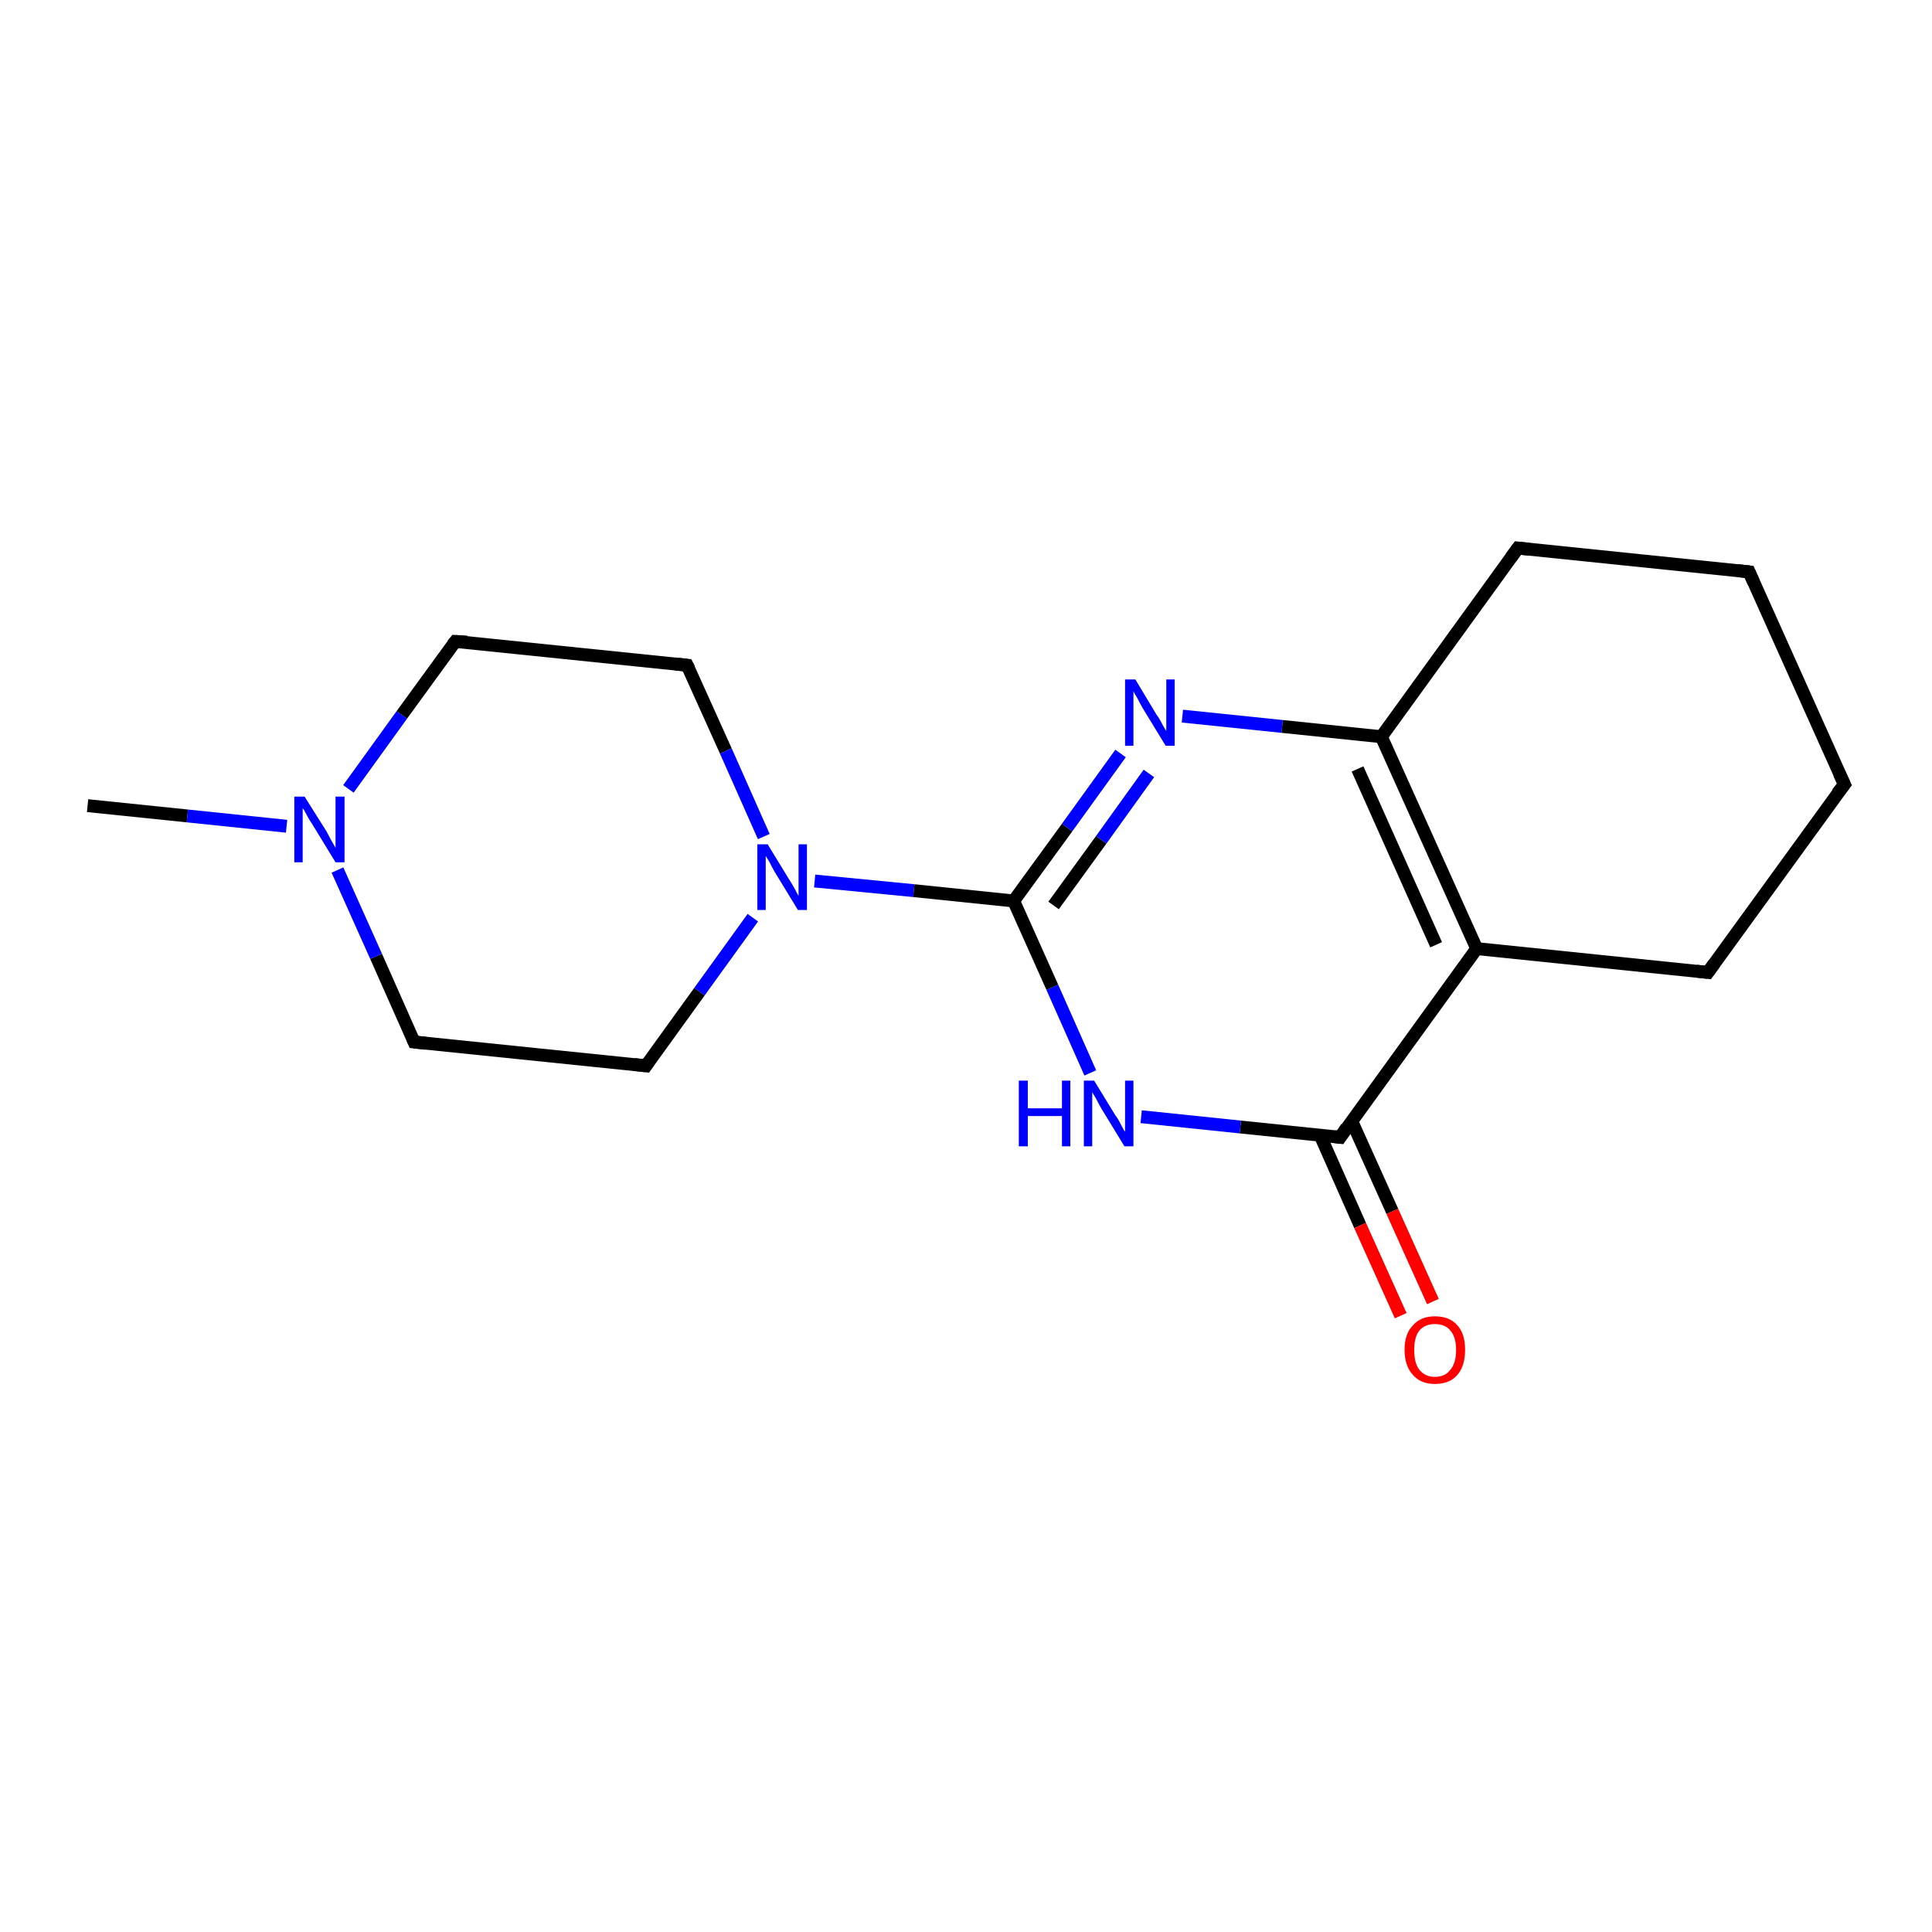 <?xml version='1.0' encoding='iso-8859-1'?>
<svg version='1.1' baseProfile='full'
              xmlns='http://www.w3.org/2000/svg'
                      xmlns:rdkit='http://www.rdkit.org/xml'
                      xmlns:xlink='http://www.w3.org/1999/xlink'
                  xml:space='preserve'
width='300px' height='300px' viewBox='0 0 300 300'>
<!-- END OF HEADER -->
<rect style='opacity:1.0;fill:#FFFFFF;stroke:none' width='300.0' height='300.0' x='0.0' y='0.0'> </rect>
<path class='bond-0 atom-0 atom-1' d='M 13.6,125.1 L 29.1,126.7' style='fill:none;fill-rule:evenodd;stroke:#000000;stroke-width:2.0px;stroke-linecap:butt;stroke-linejoin:miter;stroke-opacity:1' />
<path class='bond-0 atom-0 atom-1' d='M 29.1,126.7 L 44.5,128.3' style='fill:none;fill-rule:evenodd;stroke:#0000FF;stroke-width:2.0px;stroke-linecap:butt;stroke-linejoin:miter;stroke-opacity:1' />
<path class='bond-1 atom-1 atom-2' d='M 54.1,122.5 L 62.4,111.0' style='fill:none;fill-rule:evenodd;stroke:#0000FF;stroke-width:2.0px;stroke-linecap:butt;stroke-linejoin:miter;stroke-opacity:1' />
<path class='bond-1 atom-1 atom-2' d='M 62.4,111.0 L 70.7,99.6' style='fill:none;fill-rule:evenodd;stroke:#000000;stroke-width:2.0px;stroke-linecap:butt;stroke-linejoin:miter;stroke-opacity:1' />
<path class='bond-2 atom-2 atom-3' d='M 70.7,99.6 L 106.7,103.3' style='fill:none;fill-rule:evenodd;stroke:#000000;stroke-width:2.0px;stroke-linecap:butt;stroke-linejoin:miter;stroke-opacity:1' />
<path class='bond-3 atom-3 atom-4' d='M 106.7,103.3 L 112.7,116.6' style='fill:none;fill-rule:evenodd;stroke:#000000;stroke-width:2.0px;stroke-linecap:butt;stroke-linejoin:miter;stroke-opacity:1' />
<path class='bond-3 atom-3 atom-4' d='M 112.7,116.6 L 118.6,129.9' style='fill:none;fill-rule:evenodd;stroke:#0000FF;stroke-width:2.0px;stroke-linecap:butt;stroke-linejoin:miter;stroke-opacity:1' />
<path class='bond-4 atom-4 atom-5' d='M 116.9,142.5 L 108.6,154.0' style='fill:none;fill-rule:evenodd;stroke:#0000FF;stroke-width:2.0px;stroke-linecap:butt;stroke-linejoin:miter;stroke-opacity:1' />
<path class='bond-4 atom-4 atom-5' d='M 108.6,154.0 L 100.3,165.5' style='fill:none;fill-rule:evenodd;stroke:#000000;stroke-width:2.0px;stroke-linecap:butt;stroke-linejoin:miter;stroke-opacity:1' />
<path class='bond-5 atom-5 atom-6' d='M 100.3,165.5 L 64.3,161.8' style='fill:none;fill-rule:evenodd;stroke:#000000;stroke-width:2.0px;stroke-linecap:butt;stroke-linejoin:miter;stroke-opacity:1' />
<path class='bond-6 atom-4 atom-7' d='M 126.5,136.8 L 141.9,138.3' style='fill:none;fill-rule:evenodd;stroke:#0000FF;stroke-width:2.0px;stroke-linecap:butt;stroke-linejoin:miter;stroke-opacity:1' />
<path class='bond-6 atom-4 atom-7' d='M 141.9,138.3 L 157.4,139.9' style='fill:none;fill-rule:evenodd;stroke:#000000;stroke-width:2.0px;stroke-linecap:butt;stroke-linejoin:miter;stroke-opacity:1' />
<path class='bond-7 atom-7 atom-8' d='M 157.4,139.9 L 165.7,128.5' style='fill:none;fill-rule:evenodd;stroke:#000000;stroke-width:2.0px;stroke-linecap:butt;stroke-linejoin:miter;stroke-opacity:1' />
<path class='bond-7 atom-7 atom-8' d='M 165.7,128.5 L 174.0,117.0' style='fill:none;fill-rule:evenodd;stroke:#0000FF;stroke-width:2.0px;stroke-linecap:butt;stroke-linejoin:miter;stroke-opacity:1' />
<path class='bond-7 atom-7 atom-8' d='M 163.6,140.6 L 171.0,130.4' style='fill:none;fill-rule:evenodd;stroke:#000000;stroke-width:2.0px;stroke-linecap:butt;stroke-linejoin:miter;stroke-opacity:1' />
<path class='bond-7 atom-7 atom-8' d='M 171.0,130.4 L 178.4,120.1' style='fill:none;fill-rule:evenodd;stroke:#0000FF;stroke-width:2.0px;stroke-linecap:butt;stroke-linejoin:miter;stroke-opacity:1' />
<path class='bond-8 atom-8 atom-9' d='M 183.6,111.2 L 199.1,112.8' style='fill:none;fill-rule:evenodd;stroke:#0000FF;stroke-width:2.0px;stroke-linecap:butt;stroke-linejoin:miter;stroke-opacity:1' />
<path class='bond-8 atom-8 atom-9' d='M 199.1,112.8 L 214.5,114.4' style='fill:none;fill-rule:evenodd;stroke:#000000;stroke-width:2.0px;stroke-linecap:butt;stroke-linejoin:miter;stroke-opacity:1' />
<path class='bond-9 atom-9 atom-10' d='M 214.5,114.4 L 229.3,147.3' style='fill:none;fill-rule:evenodd;stroke:#000000;stroke-width:2.0px;stroke-linecap:butt;stroke-linejoin:miter;stroke-opacity:1' />
<path class='bond-9 atom-9 atom-10' d='M 210.8,119.4 L 223.0,146.7' style='fill:none;fill-rule:evenodd;stroke:#000000;stroke-width:2.0px;stroke-linecap:butt;stroke-linejoin:miter;stroke-opacity:1' />
<path class='bond-10 atom-10 atom-11' d='M 229.3,147.3 L 265.2,151.0' style='fill:none;fill-rule:evenodd;stroke:#000000;stroke-width:2.0px;stroke-linecap:butt;stroke-linejoin:miter;stroke-opacity:1' />
<path class='bond-11 atom-11 atom-12' d='M 265.2,151.0 L 286.4,121.8' style='fill:none;fill-rule:evenodd;stroke:#000000;stroke-width:2.0px;stroke-linecap:butt;stroke-linejoin:miter;stroke-opacity:1' />
<path class='bond-12 atom-12 atom-13' d='M 286.4,121.8 L 271.6,88.8' style='fill:none;fill-rule:evenodd;stroke:#000000;stroke-width:2.0px;stroke-linecap:butt;stroke-linejoin:miter;stroke-opacity:1' />
<path class='bond-13 atom-13 atom-14' d='M 271.6,88.8 L 235.7,85.1' style='fill:none;fill-rule:evenodd;stroke:#000000;stroke-width:2.0px;stroke-linecap:butt;stroke-linejoin:miter;stroke-opacity:1' />
<path class='bond-14 atom-10 atom-15' d='M 229.3,147.3 L 208.1,176.6' style='fill:none;fill-rule:evenodd;stroke:#000000;stroke-width:2.0px;stroke-linecap:butt;stroke-linejoin:miter;stroke-opacity:1' />
<path class='bond-15 atom-15 atom-16' d='M 205.0,176.3 L 211.2,190.3' style='fill:none;fill-rule:evenodd;stroke:#000000;stroke-width:2.0px;stroke-linecap:butt;stroke-linejoin:miter;stroke-opacity:1' />
<path class='bond-15 atom-15 atom-16' d='M 211.2,190.3 L 217.5,204.3' style='fill:none;fill-rule:evenodd;stroke:#FF0000;stroke-width:2.0px;stroke-linecap:butt;stroke-linejoin:miter;stroke-opacity:1' />
<path class='bond-15 atom-15 atom-16' d='M 209.9,174.1 L 216.2,188.1' style='fill:none;fill-rule:evenodd;stroke:#000000;stroke-width:2.0px;stroke-linecap:butt;stroke-linejoin:miter;stroke-opacity:1' />
<path class='bond-15 atom-15 atom-16' d='M 216.2,188.1 L 222.5,202.1' style='fill:none;fill-rule:evenodd;stroke:#FF0000;stroke-width:2.0px;stroke-linecap:butt;stroke-linejoin:miter;stroke-opacity:1' />
<path class='bond-16 atom-15 atom-17' d='M 208.1,176.6 L 192.6,175.0' style='fill:none;fill-rule:evenodd;stroke:#000000;stroke-width:2.0px;stroke-linecap:butt;stroke-linejoin:miter;stroke-opacity:1' />
<path class='bond-16 atom-15 atom-17' d='M 192.6,175.0 L 177.2,173.4' style='fill:none;fill-rule:evenodd;stroke:#0000FF;stroke-width:2.0px;stroke-linecap:butt;stroke-linejoin:miter;stroke-opacity:1' />
<path class='bond-17 atom-6 atom-1' d='M 64.3,161.8 L 58.4,148.5' style='fill:none;fill-rule:evenodd;stroke:#000000;stroke-width:2.0px;stroke-linecap:butt;stroke-linejoin:miter;stroke-opacity:1' />
<path class='bond-17 atom-6 atom-1' d='M 58.4,148.5 L 52.4,135.1' style='fill:none;fill-rule:evenodd;stroke:#0000FF;stroke-width:2.0px;stroke-linecap:butt;stroke-linejoin:miter;stroke-opacity:1' />
<path class='bond-18 atom-17 atom-7' d='M 169.3,166.6 L 163.4,153.3' style='fill:none;fill-rule:evenodd;stroke:#0000FF;stroke-width:2.0px;stroke-linecap:butt;stroke-linejoin:miter;stroke-opacity:1' />
<path class='bond-18 atom-17 atom-7' d='M 163.4,153.3 L 157.4,139.9' style='fill:none;fill-rule:evenodd;stroke:#000000;stroke-width:2.0px;stroke-linecap:butt;stroke-linejoin:miter;stroke-opacity:1' />
<path class='bond-19 atom-14 atom-9' d='M 235.7,85.1 L 214.5,114.4' style='fill:none;fill-rule:evenodd;stroke:#000000;stroke-width:2.0px;stroke-linecap:butt;stroke-linejoin:miter;stroke-opacity:1' />
<path d='M 70.3,100.1 L 70.7,99.6 L 72.5,99.7' style='fill:none;stroke:#000000;stroke-width:2.0px;stroke-linecap:butt;stroke-linejoin:miter;stroke-opacity:1;' />
<path d='M 104.9,103.1 L 106.7,103.3 L 107.0,103.9' style='fill:none;stroke:#000000;stroke-width:2.0px;stroke-linecap:butt;stroke-linejoin:miter;stroke-opacity:1;' />
<path d='M 100.7,164.9 L 100.3,165.5 L 98.5,165.3' style='fill:none;stroke:#000000;stroke-width:2.0px;stroke-linecap:butt;stroke-linejoin:miter;stroke-opacity:1;' />
<path d='M 66.1,162.0 L 64.3,161.8 L 64.0,161.1' style='fill:none;stroke:#000000;stroke-width:2.0px;stroke-linecap:butt;stroke-linejoin:miter;stroke-opacity:1;' />
<path d='M 263.4,150.8 L 265.2,151.0 L 266.2,149.6' style='fill:none;stroke:#000000;stroke-width:2.0px;stroke-linecap:butt;stroke-linejoin:miter;stroke-opacity:1;' />
<path d='M 285.3,123.2 L 286.4,121.8 L 285.6,120.1' style='fill:none;stroke:#000000;stroke-width:2.0px;stroke-linecap:butt;stroke-linejoin:miter;stroke-opacity:1;' />
<path d='M 272.3,90.4 L 271.6,88.8 L 269.8,88.6' style='fill:none;stroke:#000000;stroke-width:2.0px;stroke-linecap:butt;stroke-linejoin:miter;stroke-opacity:1;' />
<path d='M 237.5,85.3 L 235.7,85.1 L 234.6,86.6' style='fill:none;stroke:#000000;stroke-width:2.0px;stroke-linecap:butt;stroke-linejoin:miter;stroke-opacity:1;' />
<path d='M 209.1,175.1 L 208.1,176.6 L 207.3,176.5' style='fill:none;stroke:#000000;stroke-width:2.0px;stroke-linecap:butt;stroke-linejoin:miter;stroke-opacity:1;' />
<path class='atom-1' d='M 47.3 123.7
L 50.7 129.1
Q 51.0 129.7, 51.5 130.6
Q 52.1 131.6, 52.1 131.7
L 52.1 123.7
L 53.5 123.7
L 53.5 133.9
L 52.1 133.9
L 48.5 128.0
Q 48.0 127.3, 47.6 126.5
Q 47.2 125.7, 47.0 125.5
L 47.0 133.9
L 45.7 133.9
L 45.7 123.7
L 47.3 123.7
' fill='#0000FF'/>
<path class='atom-4' d='M 119.2 131.1
L 122.5 136.5
Q 122.9 137.1, 123.4 138.0
Q 123.9 139.0, 124.0 139.1
L 124.0 131.1
L 125.3 131.1
L 125.3 141.3
L 123.9 141.3
L 120.3 135.4
Q 119.9 134.7, 119.5 133.9
Q 119.0 133.1, 118.9 132.9
L 118.9 141.3
L 117.6 141.3
L 117.6 131.1
L 119.2 131.1
' fill='#0000FF'/>
<path class='atom-8' d='M 176.3 105.5
L 179.6 111.0
Q 180.0 111.5, 180.5 112.5
Q 181.0 113.4, 181.1 113.5
L 181.1 105.5
L 182.4 105.5
L 182.4 115.8
L 181.0 115.8
L 177.4 109.9
Q 177.0 109.2, 176.6 108.4
Q 176.1 107.6, 176.0 107.3
L 176.0 115.8
L 174.7 115.8
L 174.7 105.5
L 176.3 105.5
' fill='#0000FF'/>
<path class='atom-16' d='M 218.1 209.6
Q 218.1 207.1, 219.4 205.8
Q 220.6 204.4, 222.8 204.4
Q 225.1 204.4, 226.3 205.8
Q 227.5 207.1, 227.5 209.6
Q 227.5 212.1, 226.3 213.5
Q 225.1 214.9, 222.8 214.9
Q 220.6 214.9, 219.4 213.5
Q 218.1 212.1, 218.1 209.6
M 222.8 213.8
Q 224.4 213.8, 225.2 212.7
Q 226.1 211.7, 226.1 209.6
Q 226.1 207.6, 225.2 206.6
Q 224.4 205.6, 222.8 205.6
Q 221.3 205.6, 220.4 206.6
Q 219.6 207.6, 219.6 209.6
Q 219.6 211.7, 220.4 212.7
Q 221.3 213.8, 222.8 213.8
' fill='#FF0000'/>
<path class='atom-17' d='M 158.2 167.8
L 159.6 167.8
L 159.6 172.1
L 164.9 172.1
L 164.9 167.8
L 166.2 167.8
L 166.2 178.0
L 164.9 178.0
L 164.9 173.3
L 159.6 173.3
L 159.6 178.0
L 158.2 178.0
L 158.2 167.8
' fill='#0000FF'/>
<path class='atom-17' d='M 169.9 167.8
L 173.2 173.2
Q 173.6 173.7, 174.1 174.7
Q 174.6 175.7, 174.7 175.7
L 174.7 167.8
L 176.0 167.8
L 176.0 178.0
L 174.6 178.0
L 171.0 172.1
Q 170.6 171.4, 170.2 170.6
Q 169.7 169.8, 169.6 169.6
L 169.6 178.0
L 168.3 178.0
L 168.3 167.8
L 169.9 167.8
' fill='#0000FF'/>
</svg>
